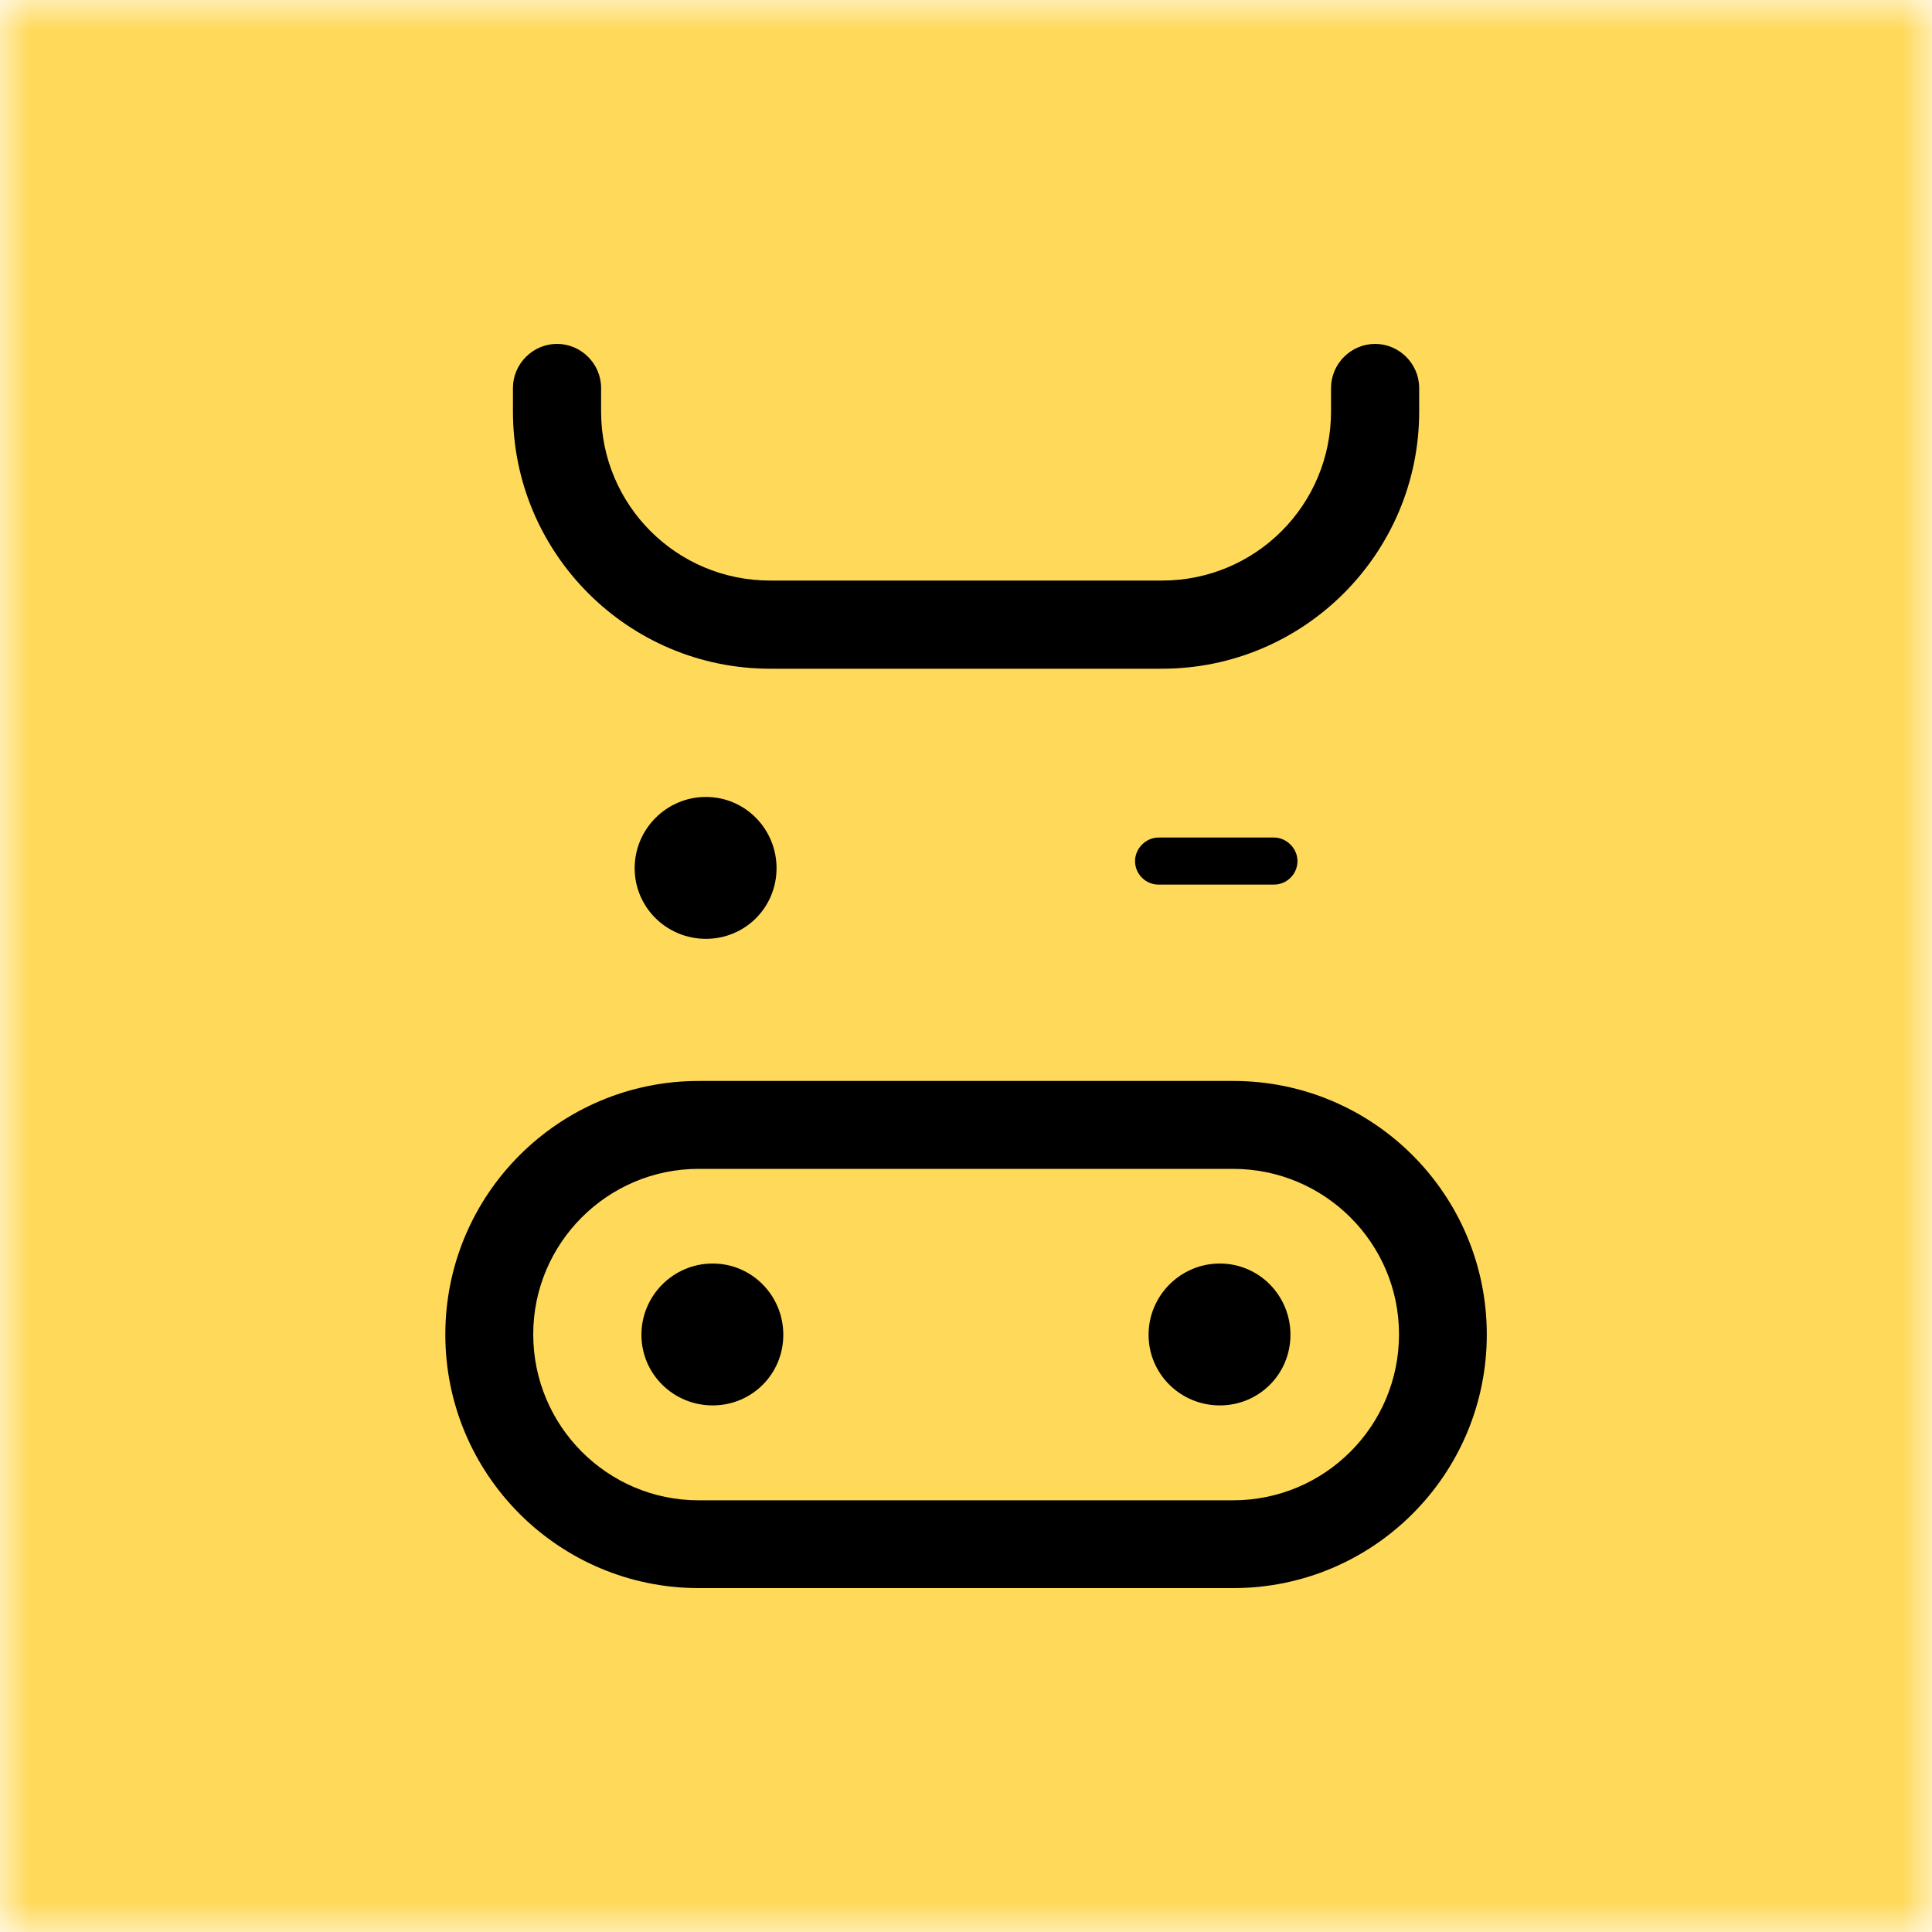 <svg xmlns="http://www.w3.org/2000/svg" xmlns:xlink="http://www.w3.org/1999/xlink" width="32" height="32" viewBox="0 0 32 32" fill="none"><defs><rect id="path_0" x="0" y="0" width="32" height="32" /></defs><g opacity="1" transform="translate(0 0)  rotate(0 16 16)"><mask id="bg-mask-0" fill="white"><use xlink:href="#path_0"></use></mask><g mask="url(#bg-mask-0)" ><path id="路径 1" fill-rule="evenodd" style="fill:#FFD95A" transform="translate(0 0)  rotate(0 16 16)" opacity="1" d="M0,32L32,32L32,0L0,0L0,32Z " /><path id="路径 2" fill-rule="evenodd" style="fill:#000000" transform="translate(8.496 5.696)  rotate(0 7.504 2.688)" opacity="1" d="M0.73,0C0.33,0 0,0.33 0,0.73L0,1.12C0,3.47 1.91,5.38 4.26,5.38L10.75,5.38C13.1,5.38 15.01,3.47 15.01,1.12L15.01,0.73C15.01,0.33 14.68,0 14.28,0C13.88,0 13.55,0.33 13.55,0.73L13.55,1.12C13.55,2.67 12.3,3.92 10.75,3.92L4.26,3.92C2.71,3.92 1.46,2.67 1.46,1.12L1.46,0.73C1.46,0.33 1.13,0 0.73,0Z " /><path id="路径 3" fill-rule="evenodd" style="fill:#000000" transform="translate(10.512 13.2)  rotate(0 1.176 1.176)" opacity="1" d="M2.35,1.18C2.35,0.53 1.83,0 1.18,0C0.53,0 0,0.53 0,1.18C0,1.83 0.53,2.35 1.18,2.35C1.83,2.35 2.35,1.83 2.35,1.18Z " /><path id="路径 4" fill-rule="evenodd" style="fill:#000000" transform="translate(10.624 20.928)  rotate(0 1.176 1.176)" opacity="1" d="M2.35,1.18C2.35,0.53 1.83,0 1.18,0C0.53,0 0,0.53 0,1.18C0,1.83 0.53,2.35 1.18,2.35C1.83,2.35 2.35,1.83 2.35,1.18Z " /><path id="路径 5" fill-rule="evenodd" style="fill:#000000" transform="translate(19.024 20.928)  rotate(0 1.176 1.176)" opacity="1" d="M1.18,0C0.53,0 0,0.53 0,1.18C0,1.83 0.53,2.35 1.18,2.35C1.83,2.35 2.35,1.83 2.35,1.18C2.35,0.53 1.83,0 1.18,0Z " /><path id="分组 1" fill-rule="evenodd" style="fill:#000000" transform="translate(7.376 17.904)  rotate(0 8.624 4.2)" opacity="1" d="M4.2 8.4L13.05 8.4C15.37 8.4 17.25 6.52 17.25 4.2C17.25 1.88 15.37 0 13.05 0L4.2 0C1.88 0 0 1.88 0 4.2C0 6.52 1.88 8.4 4.2 8.4Z M1.456 4.196C1.456 5.716 2.686 6.946 4.196 6.946L13.046 6.946C14.566 6.946 15.796 5.716 15.796 4.196C15.796 2.686 14.566 1.456 13.046 1.456L4.196 1.456C2.686 1.456 1.456 2.686 1.456 4.196Z " /><path id="路径 8" fill-rule="evenodd" style="fill:#000000" transform="translate(18.8 13.872)  rotate(0 1.344 0.392)" opacity="1" d="M0.39,0.78L2.3,0.78C2.51,0.78 2.69,0.61 2.69,0.39C2.69,0.18 2.51,0 2.3,0L0.39,0C0.18,0 0,0.18 0,0.39C0,0.61 0.18,0.78 0.39,0.78Z " /></g></g></svg>